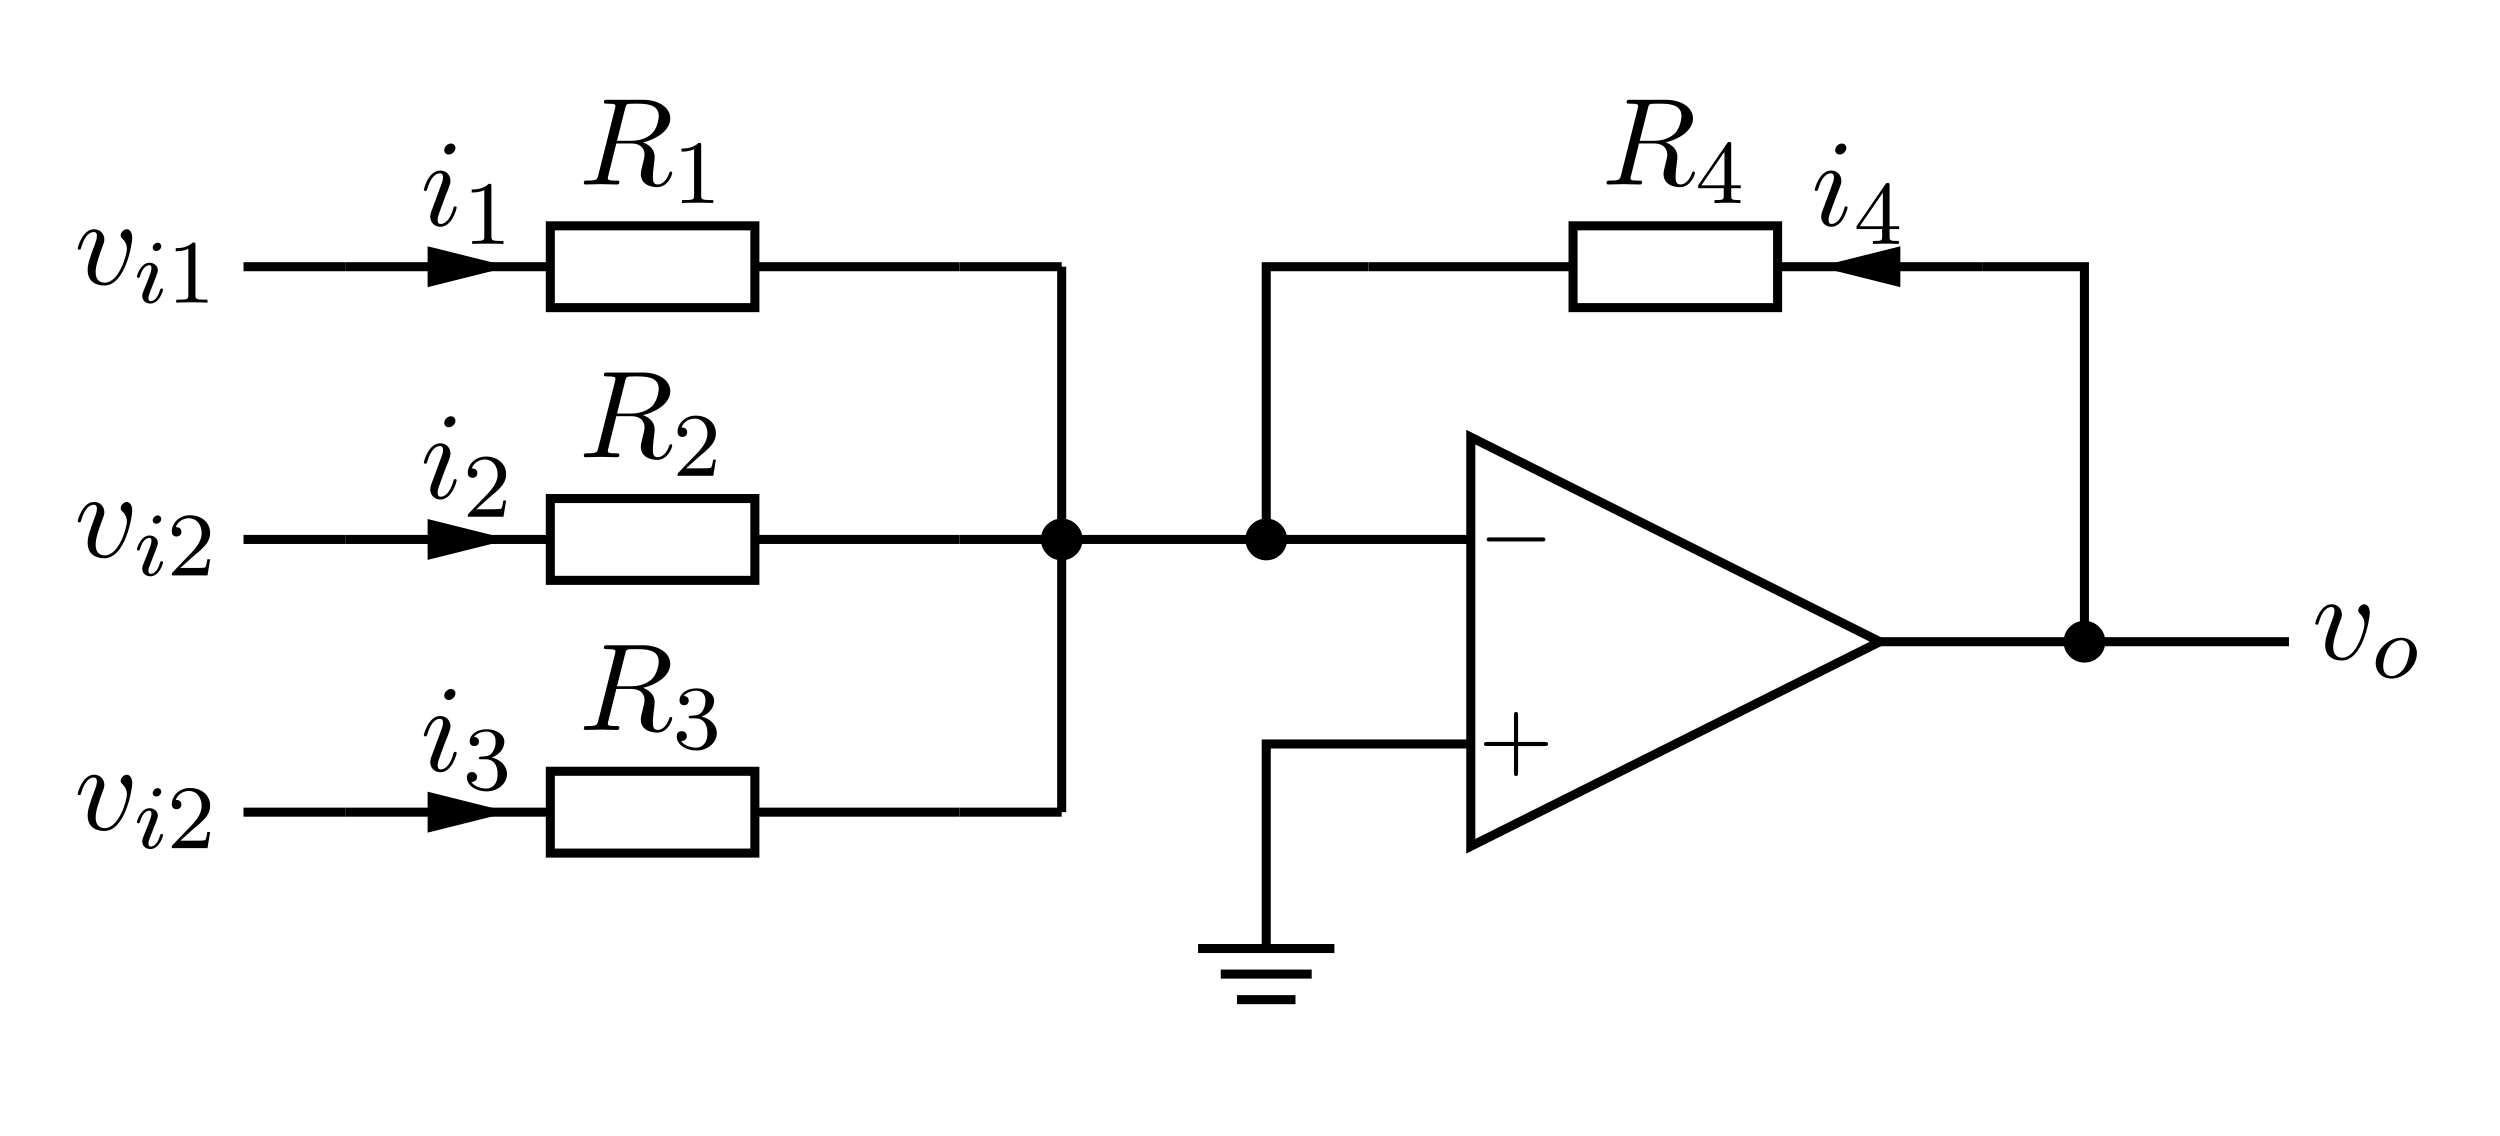 <?xml version="1.0" encoding="UTF-8" standalone="no"?>
<svg
   xmlns:dc="http://purl.org/dc/elements/1.1/"
   xmlns:cc="http://creativecommons.org/ns#"
   xmlns:rdf="http://www.w3.org/1999/02/22-rdf-syntax-ns#"
   xmlns:svg="http://www.w3.org/2000/svg"
   xmlns="http://www.w3.org/2000/svg"
   xmlns:xlink="http://www.w3.org/1999/xlink"
   xmlns:sodipodi="http://sodipodi.sourceforge.net/DTD/sodipodi-0.dtd"
   xmlns:inkscape="http://www.inkscape.org/namespaces/inkscape"
   inkscape:version="1.1-dev (ddb55ca, 2020-02-02)"
   sodipodi:docname="diagram.svg"
   id="svg1099"
   version="1.1"
   viewBox="0 0 220 100"
   height="100pt"
   width="220pt">
  <sodipodi:namedview
     inkscape:current-layer="surface1"
     inkscape:window-maximized="0"
     inkscape:window-y="0"
     inkscape:window-x="0"
     inkscape:cy="165.66532"
     inkscape:cx="168.51521"
     inkscape:zoom="2.0720778"
     showgrid="false"
     id="namedview1101"
     inkscape:window-height="900"
     inkscape:window-width="1440"
     inkscape:pageshadow="2"
     inkscape:pageopacity="0"
     guidetolerance="10"
     gridtolerance="10"
     objecttolerance="10"
     borderopacity="1"
     bordercolor="#666666"
     pagecolor="#ffffff" />
  <defs
     id="defs886">
    <g
       id="g884">
      <symbol
         id="glyph0-0"
         overflow="visible">
        <path
           inkscape:connector-curvature="0"
           id="path833"
           d=""
           style="stroke:none" />
      </symbol>
      <symbol
         id="glyph0-1"
         overflow="visible">
        <path
           inkscape:connector-curvature="0"
           id="path836"
           d="m 5.109,-4.062 c 0,-0.578 -0.281,-0.766 -0.484,-0.766 -0.266,0 -0.531,0.297 -0.531,0.531 0,0.141 0.047,0.203 0.172,0.328 0.234,0.219 0.375,0.5 0.375,0.891 0,0.453 -0.672,2.953 -1.953,2.953 -0.547,0 -0.797,-0.375 -0.797,-0.938 0,-0.609 0.297,-1.406 0.625,-2.312 0.078,-0.188 0.141,-0.344 0.141,-0.547 0,-0.5 -0.359,-0.906 -0.906,-0.906 -1.016,0 -1.438,1.594 -1.438,1.688 0,0.109 0.109,0.109 0.141,0.109 0.109,0 0.109,-0.016 0.172,-0.203 0.312,-1.094 0.781,-1.344 1.094,-1.344 0.094,0 0.281,0 0.281,0.344 0,0.281 -0.109,0.562 -0.188,0.766 -0.484,1.266 -0.625,1.766 -0.625,2.234 0,1.188 0.969,1.359 1.469,1.359 1.828,0 2.453,-3.609 2.453,-4.188 z m 0,0"
           style="stroke:none" />
      </symbol>
      <symbol
         id="glyph0-2"
         overflow="visible">
        <path
           inkscape:connector-curvature="0"
           id="path839"
           d="M 4.094,-6.703 C 4.156,-6.953 4.188,-7.062 4.391,-7.094 4.5,-7.109 4.844,-7.109 5.062,-7.109 c 0.766,0 1.984,0 1.984,1.078 0,0.375 -0.172,1.125 -0.594,1.547 -0.297,0.281 -0.875,0.641 -1.844,0.641 H 3.375 Z m 1.562,3 C 6.766,-3.953 8.062,-4.719 8.062,-5.812 8.062,-6.75 7.078,-7.453 5.656,-7.453 H 2.547 c -0.219,0 -0.328,0 -0.328,0.219 0,0.125 0.109,0.125 0.312,0.125 0.016,0 0.234,0 0.406,0.016 0.203,0.031 0.297,0.031 0.297,0.172 0,0.047 0,0.078 -0.031,0.219 l -1.469,5.859 c -0.109,0.422 -0.125,0.5 -1,0.5 -0.188,0 -0.281,0 -0.281,0.219 0,0.125 0.125,0.125 0.141,0.125 0.312,0 1.078,-0.031 1.375,-0.031 0.312,0 1.078,0.031 1.391,0.031 0.094,0 0.219,0 0.219,-0.219 0,-0.125 -0.094,-0.125 -0.312,-0.125 -0.391,0 -0.703,0 -0.703,-0.188 0,-0.062 0.016,-0.125 0.031,-0.188 L 3.312,-3.609 h 1.297 c 1,0 1.188,0.609 1.188,0.984 0,0.172 -0.078,0.516 -0.141,0.766 -0.078,0.297 -0.188,0.703 -0.188,0.922 0,1.172 1.312,1.172 1.453,1.172 0.938,0 1.312,-1.094 1.312,-1.25 0,-0.125 -0.125,-0.125 -0.125,-0.125 C 8,-1.141 7.984,-1.062 7.969,-1 c -0.281,0.812 -0.75,1 -1,1 C 6.609,0 6.531,-0.234 6.531,-0.672 6.531,-1 6.594,-1.562 6.641,-1.906 6.656,-2.062 6.688,-2.266 6.688,-2.422 c 0,-0.844 -0.734,-1.172 -1.031,-1.281 z m 0,0"
           style="stroke:none" />
      </symbol>
      <symbol
         id="glyph0-3"
         overflow="visible">
        <path
           inkscape:connector-curvature="0"
           id="path842"
           d="m 3.094,-6.812 c 0,-0.219 -0.156,-0.391 -0.406,-0.391 -0.281,0 -0.578,0.281 -0.578,0.578 0,0.203 0.141,0.391 0.406,0.391 0.25,0 0.578,-0.25 0.578,-0.578 z m -0.828,4.094 c 0.141,-0.312 0.141,-0.328 0.25,-0.625 0.078,-0.219 0.141,-0.375 0.141,-0.578 0,-0.5 -0.359,-0.906 -0.906,-0.906 -1.016,0 -1.438,1.594 -1.438,1.688 0,0.109 0.109,0.109 0.141,0.109 0.109,0 0.109,-0.016 0.172,-0.203 0.297,-1.016 0.734,-1.344 1.094,-1.344 0.094,0 0.281,0 0.281,0.344 C 2,-4 1.922,-3.781 1.875,-3.672 1.781,-3.375 1.297,-2.109 1.125,-1.641 1.016,-1.359 0.875,-1 0.875,-0.781 c 0,0.516 0.375,0.906 0.891,0.906 1.031,0 1.438,-1.594 1.438,-1.688 0,-0.109 -0.109,-0.109 -0.141,-0.109 -0.109,0 -0.109,0.031 -0.156,0.203 -0.203,0.688 -0.562,1.344 -1.125,1.344 -0.172,0 -0.25,-0.109 -0.25,-0.359 0,-0.266 0.062,-0.422 0.312,-1.094 z m 0,0"
           style="stroke:none" />
      </symbol>
      <symbol
         id="glyph1-0"
         overflow="visible">
        <path
           inkscape:connector-curvature="0"
           id="path845"
           d=""
           style="stroke:none" />
      </symbol>
      <symbol
         id="glyph1-1"
         overflow="visible">
        <path
           inkscape:connector-curvature="0"
           id="path848"
           d="m 2.375,-4.969 c 0,-0.172 -0.125,-0.312 -0.312,-0.312 -0.203,0 -0.438,0.203 -0.438,0.438 0,0.172 0.125,0.297 0.312,0.297 0.203,0 0.438,-0.188 0.438,-0.422 z m -1.156,2.922 -0.438,1.094 c -0.047,0.125 -0.078,0.219 -0.078,0.359 0,0.391 0.297,0.672 0.719,0.672 0.781,0 1.109,-1.109 1.109,-1.219 0,-0.078 -0.062,-0.109 -0.125,-0.109 -0.094,0 -0.109,0.062 -0.141,0.141 -0.172,0.641 -0.5,0.969 -0.828,0.969 -0.094,0 -0.188,-0.047 -0.188,-0.25 0,-0.203 0.062,-0.344 0.156,-0.594 C 1.484,-1.188 1.562,-1.406 1.656,-1.625 l 0.25,-0.641 c 0.062,-0.188 0.172,-0.438 0.172,-0.578 0,-0.391 -0.328,-0.672 -0.734,-0.672 -0.766,0 -1.109,1.109 -1.109,1.219 0,0.078 0.062,0.109 0.125,0.109 0.109,0 0.109,-0.047 0.141,-0.125 0.219,-0.766 0.578,-0.984 0.828,-0.984 0.109,0 0.188,0.047 0.188,0.266 0,0.078 -0.016,0.188 -0.094,0.438 z m 0,0"
           style="stroke:none" />
      </symbol>
      <symbol
         id="glyph1-2"
         overflow="visible">
        <path
           inkscape:connector-curvature="0"
           id="path851"
           d="m 3.969,-2.141 c 0,-0.781 -0.562,-1.375 -1.391,-1.375 -1.125,0 -2.234,1.094 -2.234,2.219 0,0.812 0.578,1.375 1.391,1.375 1.141,0 2.234,-1.109 2.234,-2.219 z m -2.219,2 c -0.281,0 -0.75,-0.141 -0.75,-0.875 0,-0.328 0.141,-1.188 0.531,-1.688 0.391,-0.5 0.828,-0.594 1.047,-0.594 0.328,0 0.75,0.203 0.75,0.875 0,0.312 -0.156,1.078 -0.453,1.547 -0.297,0.453 -0.734,0.734 -1.125,0.734 z m 0,0"
           style="stroke:none" />
      </symbol>
      <symbol
         id="glyph2-0"
         overflow="visible">
        <path
           inkscape:connector-curvature="0"
           id="path854"
           d=""
           style="stroke:none" />
      </symbol>
      <symbol
         id="glyph2-1"
         overflow="visible">
        <path
           inkscape:connector-curvature="0"
           id="path857"
           d="m 2.25,-1.625 c 0.125,-0.125 0.453,-0.391 0.594,-0.5 0.484,-0.453 0.953,-0.891 0.953,-1.609 0,-0.953 -0.797,-1.562 -1.781,-1.562 -0.969,0 -1.594,0.719 -1.594,1.438 0,0.391 0.312,0.438 0.422,0.438 0.172,0 0.422,-0.109 0.422,-0.422 0,-0.406 -0.406,-0.406 -0.5,-0.406 C 1,-4.844 1.531,-5.031 1.922,-5.031 c 0.734,0 1.125,0.625 1.125,1.297 0,0.828 -0.578,1.438 -1.531,2.391 l -1,1.047 C 0.422,-0.219 0.422,-0.203 0.422,0 H 3.562 l 0.234,-1.422 h -0.25 C 3.531,-1.266 3.469,-0.875 3.375,-0.719 c -0.047,0.062 -0.656,0.062 -0.781,0.062 H 1.172 Z m 0,0"
           style="stroke:none" />
      </symbol>
      <symbol
         id="glyph2-2"
         overflow="visible">
        <path
           inkscape:connector-curvature="0"
           id="path860"
           d="m 2.5,-5.078 c 0,-0.219 -0.016,-0.219 -0.234,-0.219 -0.328,0.312 -0.75,0.5 -1.5,0.5 v 0.266 c 0.219,0 0.641,0 1.109,-0.203 v 4.078 c 0,0.297 -0.031,0.391 -0.781,0.391 H 0.812 V 0 c 0.328,-0.031 1.016,-0.031 1.375,-0.031 0.359,0 1.047,0 1.375,0.031 V -0.266 H 3.281 c -0.75,0 -0.781,-0.094 -0.781,-0.391 z m 0,0"
           style="stroke:none" />
      </symbol>
      <symbol
         id="glyph2-3"
         overflow="visible">
        <path
           inkscape:connector-curvature="0"
           id="path863"
           d="m 2.016,-2.656 c 0.625,0 1.031,0.453 1.031,1.297 0,1 -0.562,1.281 -0.984,1.281 -0.438,0 -1.047,-0.156 -1.328,-0.578 0.297,0 0.5,-0.188 0.5,-0.438 0,-0.266 -0.188,-0.438 -0.453,-0.438 -0.203,0 -0.438,0.125 -0.438,0.453 0,0.75 0.812,1.25 1.734,1.25 C 3.125,0.172 3.875,-0.562 3.875,-1.359 3.875,-2.031 3.344,-2.625 2.531,-2.812 c 0.625,-0.219 1.109,-0.75 1.109,-1.391 0,-0.641 -0.719,-1.094 -1.547,-1.094 -0.859,0 -1.5,0.453 -1.5,1.062 0,0.297 0.188,0.422 0.406,0.422 0.25,0 0.406,-0.172 0.406,-0.406 0,-0.297 -0.266,-0.406 -0.438,-0.406 0.344,-0.438 0.953,-0.469 1.094,-0.469 0.203,0 0.812,0.062 0.812,0.891 0,0.547 -0.234,0.891 -0.344,1.016 -0.234,0.25 -0.422,0.266 -0.906,0.297 -0.156,0 -0.219,0.016 -0.219,0.125 0,0.109 0.078,0.109 0.219,0.109 z m 0,0"
           style="stroke:none" />
      </symbol>
      <symbol
         id="glyph2-4"
         overflow="visible">
        <path
           inkscape:connector-curvature="0"
           id="path866"
           d="M 3.469,-1.812 H 5.812 c 0.109,0 0.297,0 0.297,-0.172 0,-0.188 -0.188,-0.188 -0.297,-0.188 H 3.469 V -4.531 c 0,-0.109 0,-0.281 -0.172,-0.281 -0.188,0 -0.188,0.172 -0.188,0.281 v 2.359 H 0.75 c -0.109,0 -0.281,0 -0.281,0.188 0,0.172 0.172,0.172 0.281,0.172 h 2.359 v 2.359 c 0,0.109 0,0.281 0.188,0.281 0.172,0 0.172,-0.172 0.172,-0.281 z m 0,0"
           style="stroke:none" />
      </symbol>
      <symbol
         id="glyph2-5"
         overflow="visible">
        <path
           inkscape:connector-curvature="0"
           id="path869"
           d="m 3.141,-5.156 c 0,-0.156 0,-0.219 -0.172,-0.219 -0.094,0 -0.109,0 -0.188,0.109 L 0.234,-1.562 v 0.25 h 2.25 v 0.672 c 0,0.297 -0.016,0.375 -0.641,0.375 H 1.672 V 0 c 0.672,-0.031 0.688,-0.031 1.141,-0.031 0.453,0 0.469,0 1.141,0.031 V -0.266 H 3.781 c -0.625,0 -0.641,-0.078 -0.641,-0.375 V -1.312 h 0.844 v -0.25 h -0.844 z m -0.594,0.641 V -1.562 h -2.031 z m 0,0"
           style="stroke:none" />
      </symbol>
      <symbol
         id="glyph3-0"
         overflow="visible">
        <path
           inkscape:connector-curvature="0"
           id="path872"
           d=""
           style="stroke:none" />
      </symbol>
      <symbol
         id="glyph3-1"
         overflow="visible">
        <path
           inkscape:connector-curvature="0"
           id="path875"
           d="m 5.562,-1.812 c 0.141,0 0.312,0 0.312,-0.172 0,-0.188 -0.172,-0.188 -0.312,-0.188 H 1 c -0.125,0 -0.297,0 -0.297,0.188 C 0.703,-1.812 0.875,-1.812 1,-1.812 Z m 0,0"
           style="stroke:none" />
      </symbol>
      <symbol
         id="glyph4-0"
         overflow="visible">
        <path
           inkscape:connector-curvature="0"
           id="path878"
           d=""
           style="stroke:none" />
      </symbol>
      <symbol
         id="glyph4-1"
         overflow="visible">
        <path
           inkscape:connector-curvature="0"
           id="path881"
           d="M 4.562,0 V -0.344 H 4.219 c -0.984,0 -1.016,-0.109 -1.016,-0.516 v -6.125 c 0,-0.25 0,-0.281 -0.25,-0.281 C 2.281,-6.562 1.312,-6.562 0.969,-6.562 v 0.328 c 0.219,0 0.859,0 1.438,-0.281 v 5.656 c 0,0.391 -0.047,0.516 -1.016,0.516 H 1.031 V 0 c 0.391,-0.031 1.328,-0.031 1.766,-0.031 0.438,0 1.391,0 1.766,0.031 z m 0,0"
           style="stroke:none" />
      </symbol>
    </g>
  </defs>
  <g
     id="surface1">
    <g
       transform="translate(-193.696,-111.913)"
       id="g890"
       style="fill:#000000;fill-opacity:1">
      <use
         height="100%"
         width="100%"
         id="use888"
         y="160.914"
         x="200.222"
         xlink:href="#glyph0-1" />
    </g>
    <g
       transform="translate(-193.696,-111.913)"
       id="g894"
       style="fill:#000000;fill-opacity:1">
      <use
         height="100%"
         width="100%"
         id="use892"
         y="162.55"
         x="205.51"
         xlink:href="#glyph1-1" />
    </g>
    <g
       transform="translate(-193.696,-111.913)"
       id="g898"
       style="fill:#000000;fill-opacity:1">
      <use
         height="100%"
         width="100%"
         id="use896"
         y="162.55"
         x="208.393"
         xlink:href="#glyph2-1" />
    </g>
    <path
       inkscape:connector-curvature="0"
       id="path900"
       d="m 21.429,47.47 h 9"
       style="fill:none;stroke:#000000;stroke-width:0.797;stroke-linecap:butt;stroke-linejoin:miter;stroke-miterlimit:10;stroke-opacity:1" />
    <path
       inkscape:connector-curvature="0"
       id="path902"
       d="m 30.429,47.47 h 18"
       style="fill:none;stroke:#000000;stroke-width:0.797;stroke-linecap:butt;stroke-linejoin:miter;stroke-miterlimit:10;stroke-opacity:1" />
    <path
       inkscape:connector-curvature="0"
       id="path904"
       d="m 66.429,47.47 v -3.598 h -18 v 7.199 h 18 v -3.602"
       style="fill:none;stroke:#000000;stroke-width:0.797;stroke-linecap:butt;stroke-linejoin:miter;stroke-miterlimit:10;stroke-opacity:1" />
    <path
       inkscape:connector-curvature="0"
       id="path906"
       d="m 66.429,47.47 h 18"
       style="fill:none;stroke:#000000;stroke-width:0.797;stroke-linecap:butt;stroke-linejoin:miter;stroke-miterlimit:10;stroke-opacity:1" />
    <g
       transform="translate(-193.696,-111.913)"
       id="g910"
       style="fill:#000000;fill-opacity:1">
      <use
         height="100%"
         width="100%"
         id="use908"
         y="152.147"
         x="244.618"
         xlink:href="#glyph0-2" />
    </g>
    <g
       transform="translate(-193.696,-111.913)"
       id="g914"
       style="fill:#000000;fill-opacity:1">
      <use
         height="100%"
         width="100%"
         id="use912"
         y="153.784"
         x="252.901"
         xlink:href="#glyph2-1" />
    </g>
    <path
       inkscape:connector-curvature="0"
       id="path916"
       d="m 37.629,49.271 7.199,-1.801 -7.199,-1.797 v 1.797"
       style="fill:#000000;fill-opacity:1;fill-rule:nonzero;stroke:none" />
    <path
       inkscape:connector-curvature="0"
       id="path918"
       d="m 37.629,47.47 v 0"
       style="fill:none;stroke:#000000;stroke-width:0.797;stroke-linecap:butt;stroke-linejoin:miter;stroke-miterlimit:10;stroke-opacity:1" />
    <g
       transform="translate(-193.696,-111.913)"
       id="g922"
       style="fill:#000000;fill-opacity:1">
      <use
         height="100%"
         width="100%"
         id="use920"
         y="155.747"
         x="230.68"
         xlink:href="#glyph0-3" />
    </g>
    <g
       transform="translate(-193.696,-111.913)"
       id="g926"
       style="fill:#000000;fill-opacity:1">
      <use
         height="100%"
         width="100%"
         id="use924"
         y="157.384"
         x="234.439"
         xlink:href="#glyph2-1" />
    </g>
    <path
       inkscape:connector-curvature="0"
       id="path928"
       d="m 84.429,47.47 h 9"
       style="fill:none;stroke:#000000;stroke-width:0.797;stroke-linecap:butt;stroke-linejoin:miter;stroke-miterlimit:10;stroke-opacity:1" />
    <path
       inkscape:connector-curvature="0"
       id="path930"
       d="m 93.429,47.47 v -24"
       style="fill:none;stroke:#000000;stroke-width:0.797;stroke-linecap:butt;stroke-linejoin:miter;stroke-miterlimit:10;stroke-opacity:1" />
    <path
       inkscape:connector-curvature="0"
       id="path932"
       d="m 93.429,23.47 h -9"
       style="fill:none;stroke:#000000;stroke-width:0.797;stroke-linecap:butt;stroke-linejoin:miter;stroke-miterlimit:10;stroke-opacity:1" />
    <path
       inkscape:connector-curvature="0"
       id="path934"
       d="m 84.429,23.47 h -18"
       style="fill:none;stroke:#000000;stroke-width:0.797;stroke-linecap:butt;stroke-linejoin:miter;stroke-miterlimit:10;stroke-opacity:1" />
    <path
       inkscape:connector-curvature="0"
       id="path936"
       d="m 48.429,23.47 v 3.602 h 18 v -7.199 h -18 v 3.598"
       style="fill:none;stroke:#000000;stroke-width:0.797;stroke-linecap:butt;stroke-linejoin:miter;stroke-miterlimit:10;stroke-opacity:1" />
    <path
       inkscape:connector-curvature="0"
       id="path938"
       d="m 48.429,23.47 h -18"
       style="fill:none;stroke:#000000;stroke-width:0.797;stroke-linecap:butt;stroke-linejoin:miter;stroke-miterlimit:10;stroke-opacity:1" />
    <g
       transform="translate(-193.696,-111.913)"
       id="g942"
       style="fill:#000000;fill-opacity:1">
      <use
         height="100%"
         width="100%"
         id="use940"
         y="128.147"
         x="244.618"
         xlink:href="#glyph0-2" />
    </g>
    <g
       transform="translate(-193.696,-111.913)"
       id="g946"
       style="fill:#000000;fill-opacity:1">
      <use
         height="100%"
         width="100%"
         id="use944"
         y="129.784"
         x="252.901"
         xlink:href="#glyph2-2" />
    </g>
    <path
       inkscape:connector-curvature="0"
       id="path948"
       d="m 37.629,25.271 7.199,-1.801 -7.199,-1.797 v 1.797"
       style="fill:#000000;fill-opacity:1;fill-rule:nonzero;stroke:none" />
    <path
       inkscape:connector-curvature="0"
       id="path950"
       d="m 37.629,23.47 v 0"
       style="fill:none;stroke:#000000;stroke-width:0.797;stroke-linecap:butt;stroke-linejoin:miter;stroke-miterlimit:10;stroke-opacity:1" />
    <g
       transform="translate(-193.696,-111.913)"
       id="g954"
       style="fill:#000000;fill-opacity:1">
      <use
         height="100%"
         width="100%"
         id="use952"
         y="131.747"
         x="230.68"
         xlink:href="#glyph0-3" />
    </g>
    <g
       transform="translate(-193.696,-111.913)"
       id="g958"
       style="fill:#000000;fill-opacity:1">
      <use
         height="100%"
         width="100%"
         id="use956"
         y="133.384"
         x="234.439"
         xlink:href="#glyph2-2" />
    </g>
    <path
       inkscape:connector-curvature="0"
       id="path960"
       d="m 30.429,23.47 h -9"
       style="fill:none;stroke:#000000;stroke-width:0.797;stroke-linecap:butt;stroke-linejoin:miter;stroke-miterlimit:10;stroke-opacity:1" />
    <g
       transform="translate(-193.696,-111.913)"
       id="g964"
       style="fill:#000000;fill-opacity:1">
      <use
         height="100%"
         width="100%"
         id="use962"
         y="136.914"
         x="200.222"
         xlink:href="#glyph0-1" />
    </g>
    <g
       transform="translate(-193.696,-111.913)"
       id="g968"
       style="fill:#000000;fill-opacity:1">
      <use
         height="100%"
         width="100%"
         id="use966"
         y="138.55"
         x="205.51"
         xlink:href="#glyph1-1" />
    </g>
    <g
       transform="translate(-193.696,-111.913)"
       id="g972"
       style="fill:#000000;fill-opacity:1">
      <use
         height="100%"
         width="100%"
         id="use970"
         y="138.55"
         x="208.393"
         xlink:href="#glyph2-2" />
    </g>
    <path
       inkscape:connector-curvature="0"
       id="path974"
       d="m 93.429,47.47 v 24"
       style="fill:none;stroke:#000000;stroke-width:0.797;stroke-linecap:butt;stroke-linejoin:miter;stroke-miterlimit:10;stroke-opacity:1" />
    <path
       inkscape:connector-curvature="0"
       id="path976"
       d="m 93.429,71.47 h -9"
       style="fill:none;stroke:#000000;stroke-width:0.797;stroke-linecap:butt;stroke-linejoin:miter;stroke-miterlimit:10;stroke-opacity:1" />
    <path
       inkscape:connector-curvature="0"
       id="path978"
       d="m 84.429,71.47 h -18"
       style="fill:none;stroke:#000000;stroke-width:0.797;stroke-linecap:butt;stroke-linejoin:miter;stroke-miterlimit:10;stroke-opacity:1" />
    <path
       inkscape:connector-curvature="0"
       id="path980"
       d="m 48.429,71.47 v 3.602 h 18 v -7.199 h -18 v 3.598"
       style="fill:none;stroke:#000000;stroke-width:0.797;stroke-linecap:butt;stroke-linejoin:miter;stroke-miterlimit:10;stroke-opacity:1" />
    <path
       inkscape:connector-curvature="0"
       id="path982"
       d="m 48.429,71.47 h -18"
       style="fill:none;stroke:#000000;stroke-width:0.797;stroke-linecap:butt;stroke-linejoin:miter;stroke-miterlimit:10;stroke-opacity:1" />
    <g
       transform="translate(-193.696,-111.913)"
       id="g986"
       style="fill:#000000;fill-opacity:1">
      <use
         height="100%"
         width="100%"
         id="use984"
         y="176.148"
         x="244.618"
         xlink:href="#glyph0-2" />
    </g>
    <g
       transform="translate(-193.696,-111.913)"
       id="g990"
       style="fill:#000000;fill-opacity:1">
      <use
         height="100%"
         width="100%"
         id="use988"
         y="177.785"
         x="252.901"
         xlink:href="#glyph2-3" />
    </g>
    <path
       inkscape:connector-curvature="0"
       id="path992"
       d="m 37.629,73.271 7.199,-1.801 -7.199,-1.801 v 1.801"
       style="fill:#000000;fill-opacity:1;fill-rule:nonzero;stroke:none" />
    <path
       inkscape:connector-curvature="0"
       id="path994"
       d="m 37.629,71.47 v 0"
       style="fill:none;stroke:#000000;stroke-width:0.797;stroke-linecap:butt;stroke-linejoin:miter;stroke-miterlimit:10;stroke-opacity:1" />
    <g
       transform="translate(-193.696,-111.913)"
       id="g998"
       style="fill:#000000;fill-opacity:1">
      <use
         height="100%"
         width="100%"
         id="use996"
         y="179.747"
         x="230.68"
         xlink:href="#glyph0-3" />
    </g>
    <g
       transform="translate(-193.696,-111.913)"
       id="g1002"
       style="fill:#000000;fill-opacity:1">
      <use
         height="100%"
         width="100%"
         id="use1000"
         y="181.384"
         x="234.439"
         xlink:href="#glyph2-3" />
    </g>
    <path
       inkscape:connector-curvature="0"
       id="path1004"
       d="m 30.429,71.47 h -9"
       style="fill:none;stroke:#000000;stroke-width:0.797;stroke-linecap:butt;stroke-linejoin:miter;stroke-miterlimit:10;stroke-opacity:1" />
    <g
       transform="translate(-193.696,-111.913)"
       id="g1008"
       style="fill:#000000;fill-opacity:1">
      <use
         height="100%"
         width="100%"
         id="use1006"
         y="184.914"
         x="200.222"
         xlink:href="#glyph0-1" />
    </g>
    <g
       transform="translate(-193.696,-111.913)"
       id="g1012"
       style="fill:#000000;fill-opacity:1">
      <use
         height="100%"
         width="100%"
         id="use1010"
         y="186.55"
         x="205.51"
         xlink:href="#glyph1-1" />
    </g>
    <g
       transform="translate(-193.696,-111.913)"
       id="g1016"
       style="fill:#000000;fill-opacity:1">
      <use
         height="100%"
         width="100%"
         id="use1014"
         y="186.55"
         x="208.393"
         xlink:href="#glyph2-1" />
    </g>
    <path
       inkscape:connector-curvature="0"
       id="path1018"
       d="m 94.871,47.47 c 0,-0.793 -0.645,-1.441 -1.441,-1.441 -0.797,0 -1.438,0.648 -1.438,1.441 0,0.797 0.641,1.441 1.438,1.441 0.797,0 1.441,-0.645 1.441,-1.441"
       style="fill:#000000;fill-opacity:1;fill-rule:nonzero;stroke:none" />
    <path
       inkscape:connector-curvature="0"
       id="path1020"
       d="m 94.871,47.47 c 0,-0.793 -0.645,-1.441 -1.441,-1.441 -0.797,0 -1.438,0.648 -1.438,1.441 0,0.797 0.641,1.441 1.438,1.441 0.797,0 1.441,-0.645 1.441,-1.441 z m 0,0"
       style="fill:none;stroke:#000000;stroke-width:0.797;stroke-linecap:butt;stroke-linejoin:miter;stroke-miterlimit:10;stroke-opacity:1" />
    <path
       inkscape:connector-curvature="0"
       id="path1022"
       d="M 93.429,47.47 H 111.429"
       style="fill:none;stroke:#000000;stroke-width:0.797;stroke-linecap:butt;stroke-linejoin:miter;stroke-miterlimit:10;stroke-opacity:1" />
    <path
       inkscape:connector-curvature="0"
       id="path1024"
       d="m 112.871,47.47 c 0,-0.793 -0.645,-1.441 -1.441,-1.441 -0.797,0 -1.438,0.648 -1.438,1.441 0,0.797 0.641,1.441 1.438,1.441 0.797,0 1.441,-0.645 1.441,-1.441"
       style="fill:#000000;fill-opacity:1;fill-rule:nonzero;stroke:none" />
    <path
       inkscape:connector-curvature="0"
       id="path1026"
       d="m 112.871,47.47 c 0,-0.793 -0.645,-1.441 -1.441,-1.441 -0.797,0 -1.438,0.648 -1.438,1.441 0,0.797 0.641,1.441 1.438,1.441 0.797,0 1.441,-0.645 1.441,-1.441 z m 0,0"
       style="fill:none;stroke:#000000;stroke-width:0.797;stroke-linecap:butt;stroke-linejoin:miter;stroke-miterlimit:10;stroke-opacity:1" />
    <path
       inkscape:connector-curvature="0"
       id="path1028"
       d="m 111.429,47.47 h 18"
       style="fill:none;stroke:#000000;stroke-width:0.797;stroke-linecap:butt;stroke-linejoin:miter;stroke-miterlimit:10;stroke-opacity:1" />
    <path
       inkscape:connector-curvature="0"
       id="path1030"
       d="m 129.429,56.47 v -18 l 36,18 -36,18 v -18"
       style="fill:none;stroke:#000000;stroke-width:0.797;stroke-linecap:butt;stroke-linejoin:miter;stroke-miterlimit:10;stroke-opacity:1" />
    <g
       transform="translate(-193.696,-111.913)"
       id="g1034"
       style="fill:#000000;fill-opacity:1">
      <use
         height="100%"
         width="100%"
         id="use1032"
         y="161.376"
         x="323.818"
         xlink:href="#glyph3-1" />
    </g>
    <g
       transform="translate(-193.696,-111.913)"
       id="g1038"
       style="fill:#000000;fill-opacity:1">
      <use
         height="100%"
         width="100%"
         id="use1036"
         y="179.376"
         x="323.818"
         xlink:href="#glyph2-4" />
    </g>
    <path
       inkscape:connector-curvature="0"
       id="path1040"
       d="m 111.429,47.47 v -24 h 9"
       style="fill:none;stroke:#000000;stroke-width:0.797;stroke-linecap:butt;stroke-linejoin:miter;stroke-miterlimit:10;stroke-opacity:1" />
    <path
       inkscape:connector-curvature="0"
       id="path1042"
       d="m 120.429,23.47 h 18"
       style="fill:none;stroke:#000000;stroke-width:0.797;stroke-linecap:butt;stroke-linejoin:miter;stroke-miterlimit:10;stroke-opacity:1" />
    <path
       inkscape:connector-curvature="0"
       id="path1044"
       d="m 156.429,23.47 v -3.598 h -18 v 7.199 h 18 v -3.602"
       style="fill:none;stroke:#000000;stroke-width:0.797;stroke-linecap:butt;stroke-linejoin:miter;stroke-miterlimit:10;stroke-opacity:1" />
    <path
       inkscape:connector-curvature="0"
       id="path1046"
       d="m 156.429,23.47 h 18"
       style="fill:none;stroke:#000000;stroke-width:0.797;stroke-linecap:butt;stroke-linejoin:miter;stroke-miterlimit:10;stroke-opacity:1" />
    <g
       transform="translate(-193.696,-111.913)"
       id="g1050"
       style="fill:#000000;fill-opacity:1">
      <use
         height="100%"
         width="100%"
         id="use1048"
         y="128.147"
         x="334.618"
         xlink:href="#glyph0-2" />
    </g>
    <g
       transform="translate(-193.696,-111.913)"
       id="g1054"
       style="fill:#000000;fill-opacity:1">
      <use
         height="100%"
         width="100%"
         id="use1052"
         y="129.784"
         x="342.901"
         xlink:href="#glyph2-5" />
    </g>
    <path
       inkscape:connector-curvature="0"
       id="path1056"
       d="m 167.23,21.673 -7.199,1.797 7.199,1.801 v -1.801"
       style="fill:#000000;fill-opacity:1;fill-rule:nonzero;stroke:none" />
    <path
       inkscape:connector-curvature="0"
       id="path1058"
       d="m 167.23,23.47 v 0"
       style="fill:none;stroke:#000000;stroke-width:0.797;stroke-linecap:butt;stroke-linejoin:miter;stroke-miterlimit:10;stroke-opacity:1" />
    <g
       transform="translate(-193.696,-111.913)"
       id="g1062"
       style="fill:#000000;fill-opacity:1">
      <use
         height="100%"
         width="100%"
         id="use1060"
         y="131.747"
         x="353.08"
         xlink:href="#glyph0-3" />
    </g>
    <g
       transform="translate(-193.696,-111.913)"
       id="g1066"
       style="fill:#000000;fill-opacity:1">
      <use
         height="100%"
         width="100%"
         id="use1064"
         y="133.384"
         x="356.839"
         xlink:href="#glyph2-5" />
    </g>
    <path
       inkscape:connector-curvature="0"
       id="path1068"
       d="m 174.429,23.47 h 9 v 33"
       style="fill:none;stroke:#000000;stroke-width:0.797;stroke-linecap:butt;stroke-linejoin:miter;stroke-miterlimit:10;stroke-opacity:1" />
    <path
       inkscape:connector-curvature="0"
       id="path1070"
       d="m 184.871,56.47 c 0,-0.793 -0.645,-1.441 -1.441,-1.441 -0.797,0 -1.438,0.648 -1.438,1.441 0,0.797 0.641,1.441 1.438,1.441 0.797,0 1.441,-0.645 1.441,-1.441"
       style="fill:#000000;fill-opacity:1;fill-rule:nonzero;stroke:none" />
    <path
       inkscape:connector-curvature="0"
       id="path1072"
       d="m 184.871,56.47 c 0,-0.793 -0.645,-1.441 -1.441,-1.441 -0.797,0 -1.438,0.648 -1.438,1.441 0,0.797 0.641,1.441 1.438,1.441 0.797,0 1.441,-0.645 1.441,-1.441 z m 0,0"
       style="fill:none;stroke:#000000;stroke-width:0.797;stroke-linecap:butt;stroke-linejoin:miter;stroke-miterlimit:10;stroke-opacity:1" />
    <path
       inkscape:connector-curvature="0"
       id="path1074"
       d="m 183.429,56.47 h 18"
       style="fill:none;stroke:#000000;stroke-width:0.797;stroke-linecap:butt;stroke-linejoin:miter;stroke-miterlimit:10;stroke-opacity:1" />
    <g
       transform="translate(-193.696,-111.913)"
       id="g1078"
       style="fill:#000000;fill-opacity:1">
      <use
         height="100%"
         width="100%"
         id="use1076"
         y="169.914"
         x="397.126"
         xlink:href="#glyph0-1" />
    </g>
    <g
       transform="translate(-193.696,-111.913)"
       id="g1082"
       style="fill:#000000;fill-opacity:1">
      <use
         height="100%"
         width="100%"
         id="use1080"
         y="171.55"
         x="402.414"
         xlink:href="#glyph1-2" />
    </g>
    <path
       inkscape:connector-curvature="0"
       id="path1084"
       d="m 165.429,56.47 h 18"
       style="fill:none;stroke:#000000;stroke-width:0.797;stroke-linecap:butt;stroke-linejoin:miter;stroke-miterlimit:10;stroke-opacity:1" />
    <path
       inkscape:connector-curvature="0"
       id="path1086"
       d="m 129.429,65.47 h -18 v 18"
       style="fill:none;stroke:#000000;stroke-width:0.797;stroke-linecap:butt;stroke-linejoin:miter;stroke-miterlimit:10;stroke-opacity:1" />
    <path
       inkscape:connector-curvature="0"
       id="path1088"
       d="m 117.429,83.47 h -12"
       style="fill:none;stroke:#000000;stroke-width:0.797;stroke-linecap:butt;stroke-linejoin:miter;stroke-miterlimit:10;stroke-opacity:1" />
    <path
       inkscape:connector-curvature="0"
       id="path1090"
       d="m 115.429,85.72 h -8"
       style="fill:none;stroke:#000000;stroke-width:0.797;stroke-linecap:butt;stroke-linejoin:miter;stroke-miterlimit:10;stroke-opacity:1" />
    <path
       inkscape:connector-curvature="0"
       id="path1092"
       d="m 114.004,87.97 h -5.145"
       style="fill:none;stroke:#000000;stroke-width:0.797;stroke-linecap:butt;stroke-linejoin:miter;stroke-miterlimit:10;stroke-opacity:1" />
  </g>
</svg>
